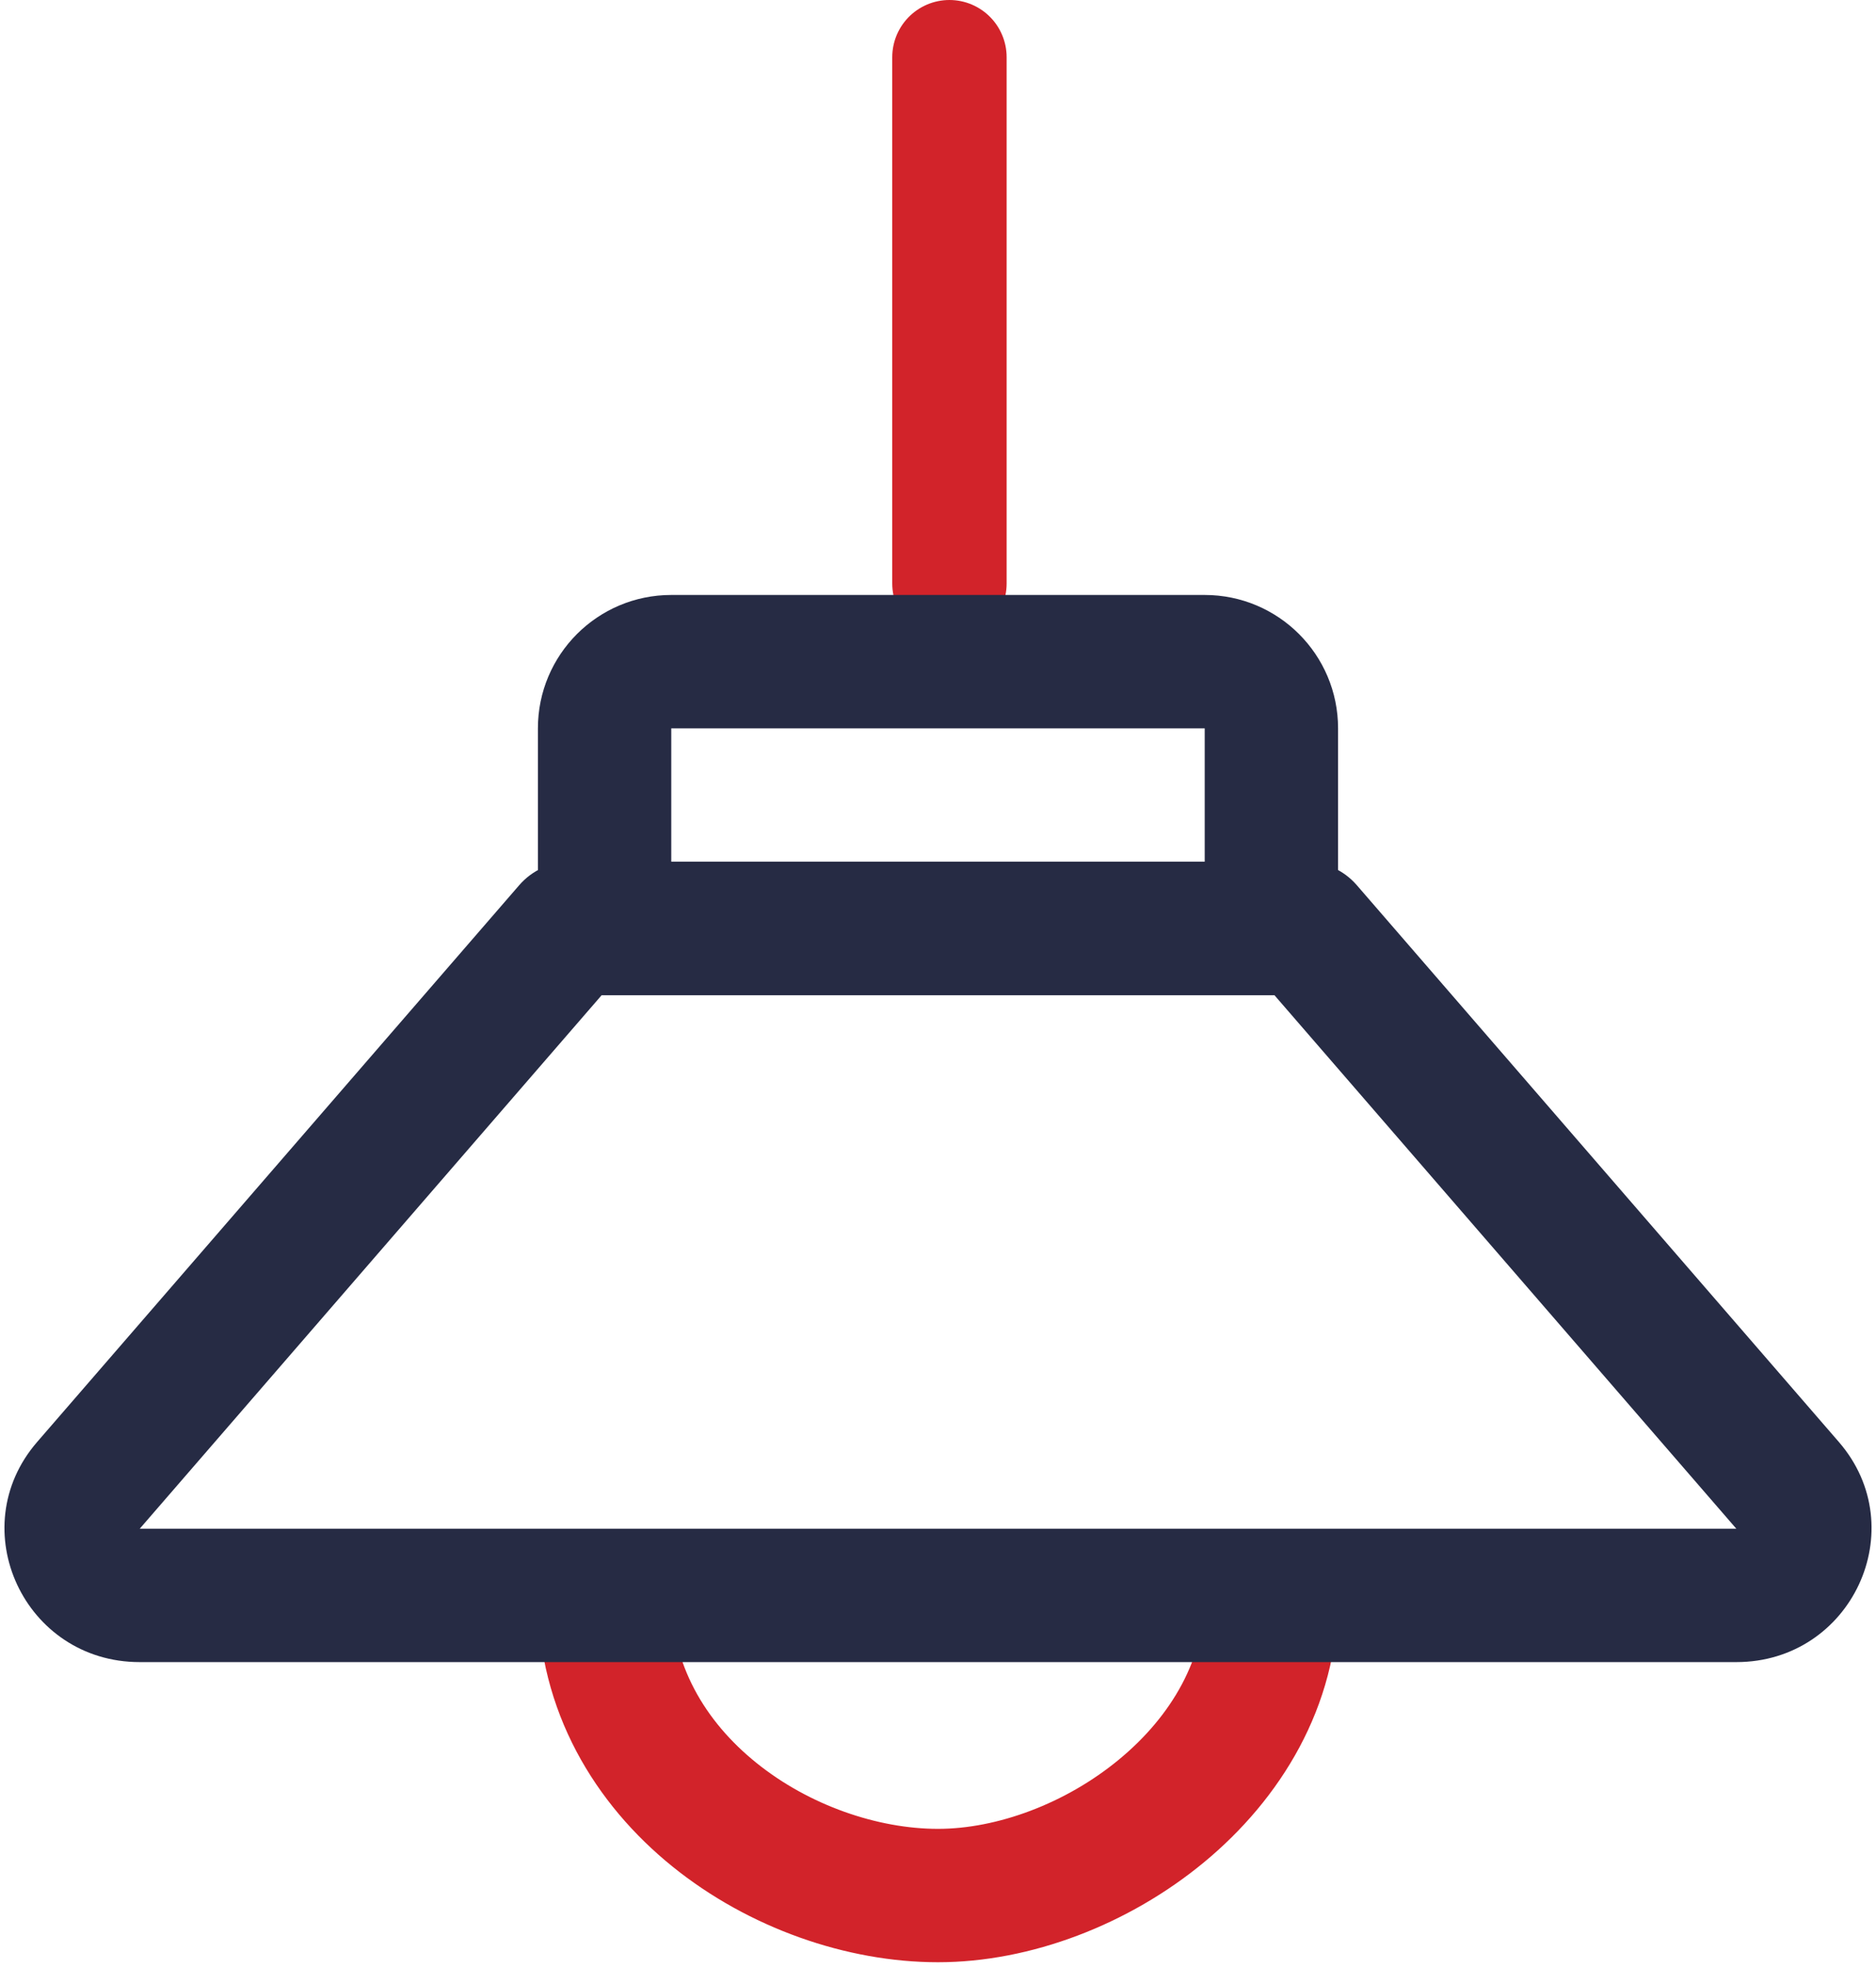 <svg width="82" height="86" viewBox="0 0 82 86" fill="none" xmlns="http://www.w3.org/2000/svg">
<line x1="41.5" y1="25.5" x2="41.5" y2="2.5" stroke="#D2232A" stroke-width="5" stroke-linecap="round"/>
<path fill-rule="evenodd" clip-rule="evenodd" d="M48.914 76.889C51.237 74.97 52.658 72.454 52.658 69.719H58.487C58.487 74.607 55.934 78.65 52.627 81.382C49.342 84.097 45.055 85.75 41 85.75C37.006 85.75 32.721 84.251 29.4 81.573C26.037 78.861 23.512 74.8 23.512 69.719H29.341C29.341 72.71 30.791 75.207 33.059 77.035C35.368 78.897 38.369 79.921 41 79.921C43.568 79.921 46.568 78.827 48.914 76.889Z" fill="#D2232A"/>
<path fill-rule="evenodd" clip-rule="evenodd" d="M58.487 40.573C58.487 42.182 57.182 43.488 55.573 43.488H26.427C24.817 43.488 23.512 42.182 23.512 40.573V31.829C23.512 28.61 26.122 26 29.341 26H52.658C55.877 26 58.487 28.61 58.487 31.829V40.573ZM52.658 37.658V31.829H29.341V37.658H52.658Z" fill="#262B44"/>
<path fill-rule="evenodd" clip-rule="evenodd" d="M80.377 63.015C83.652 66.798 80.932 72.634 75.894 72.634H6.106C1.068 72.634 -1.652 66.798 1.623 63.015L22.698 38.679C23.259 38.032 24.078 37.659 24.94 37.659H57.062C57.924 37.659 58.743 38.032 59.303 38.679L80.377 63.015ZM6.108 66.805H75.895L55.704 43.488H26.3L6.108 66.805Z" fill="#262B44"/>
</svg>
